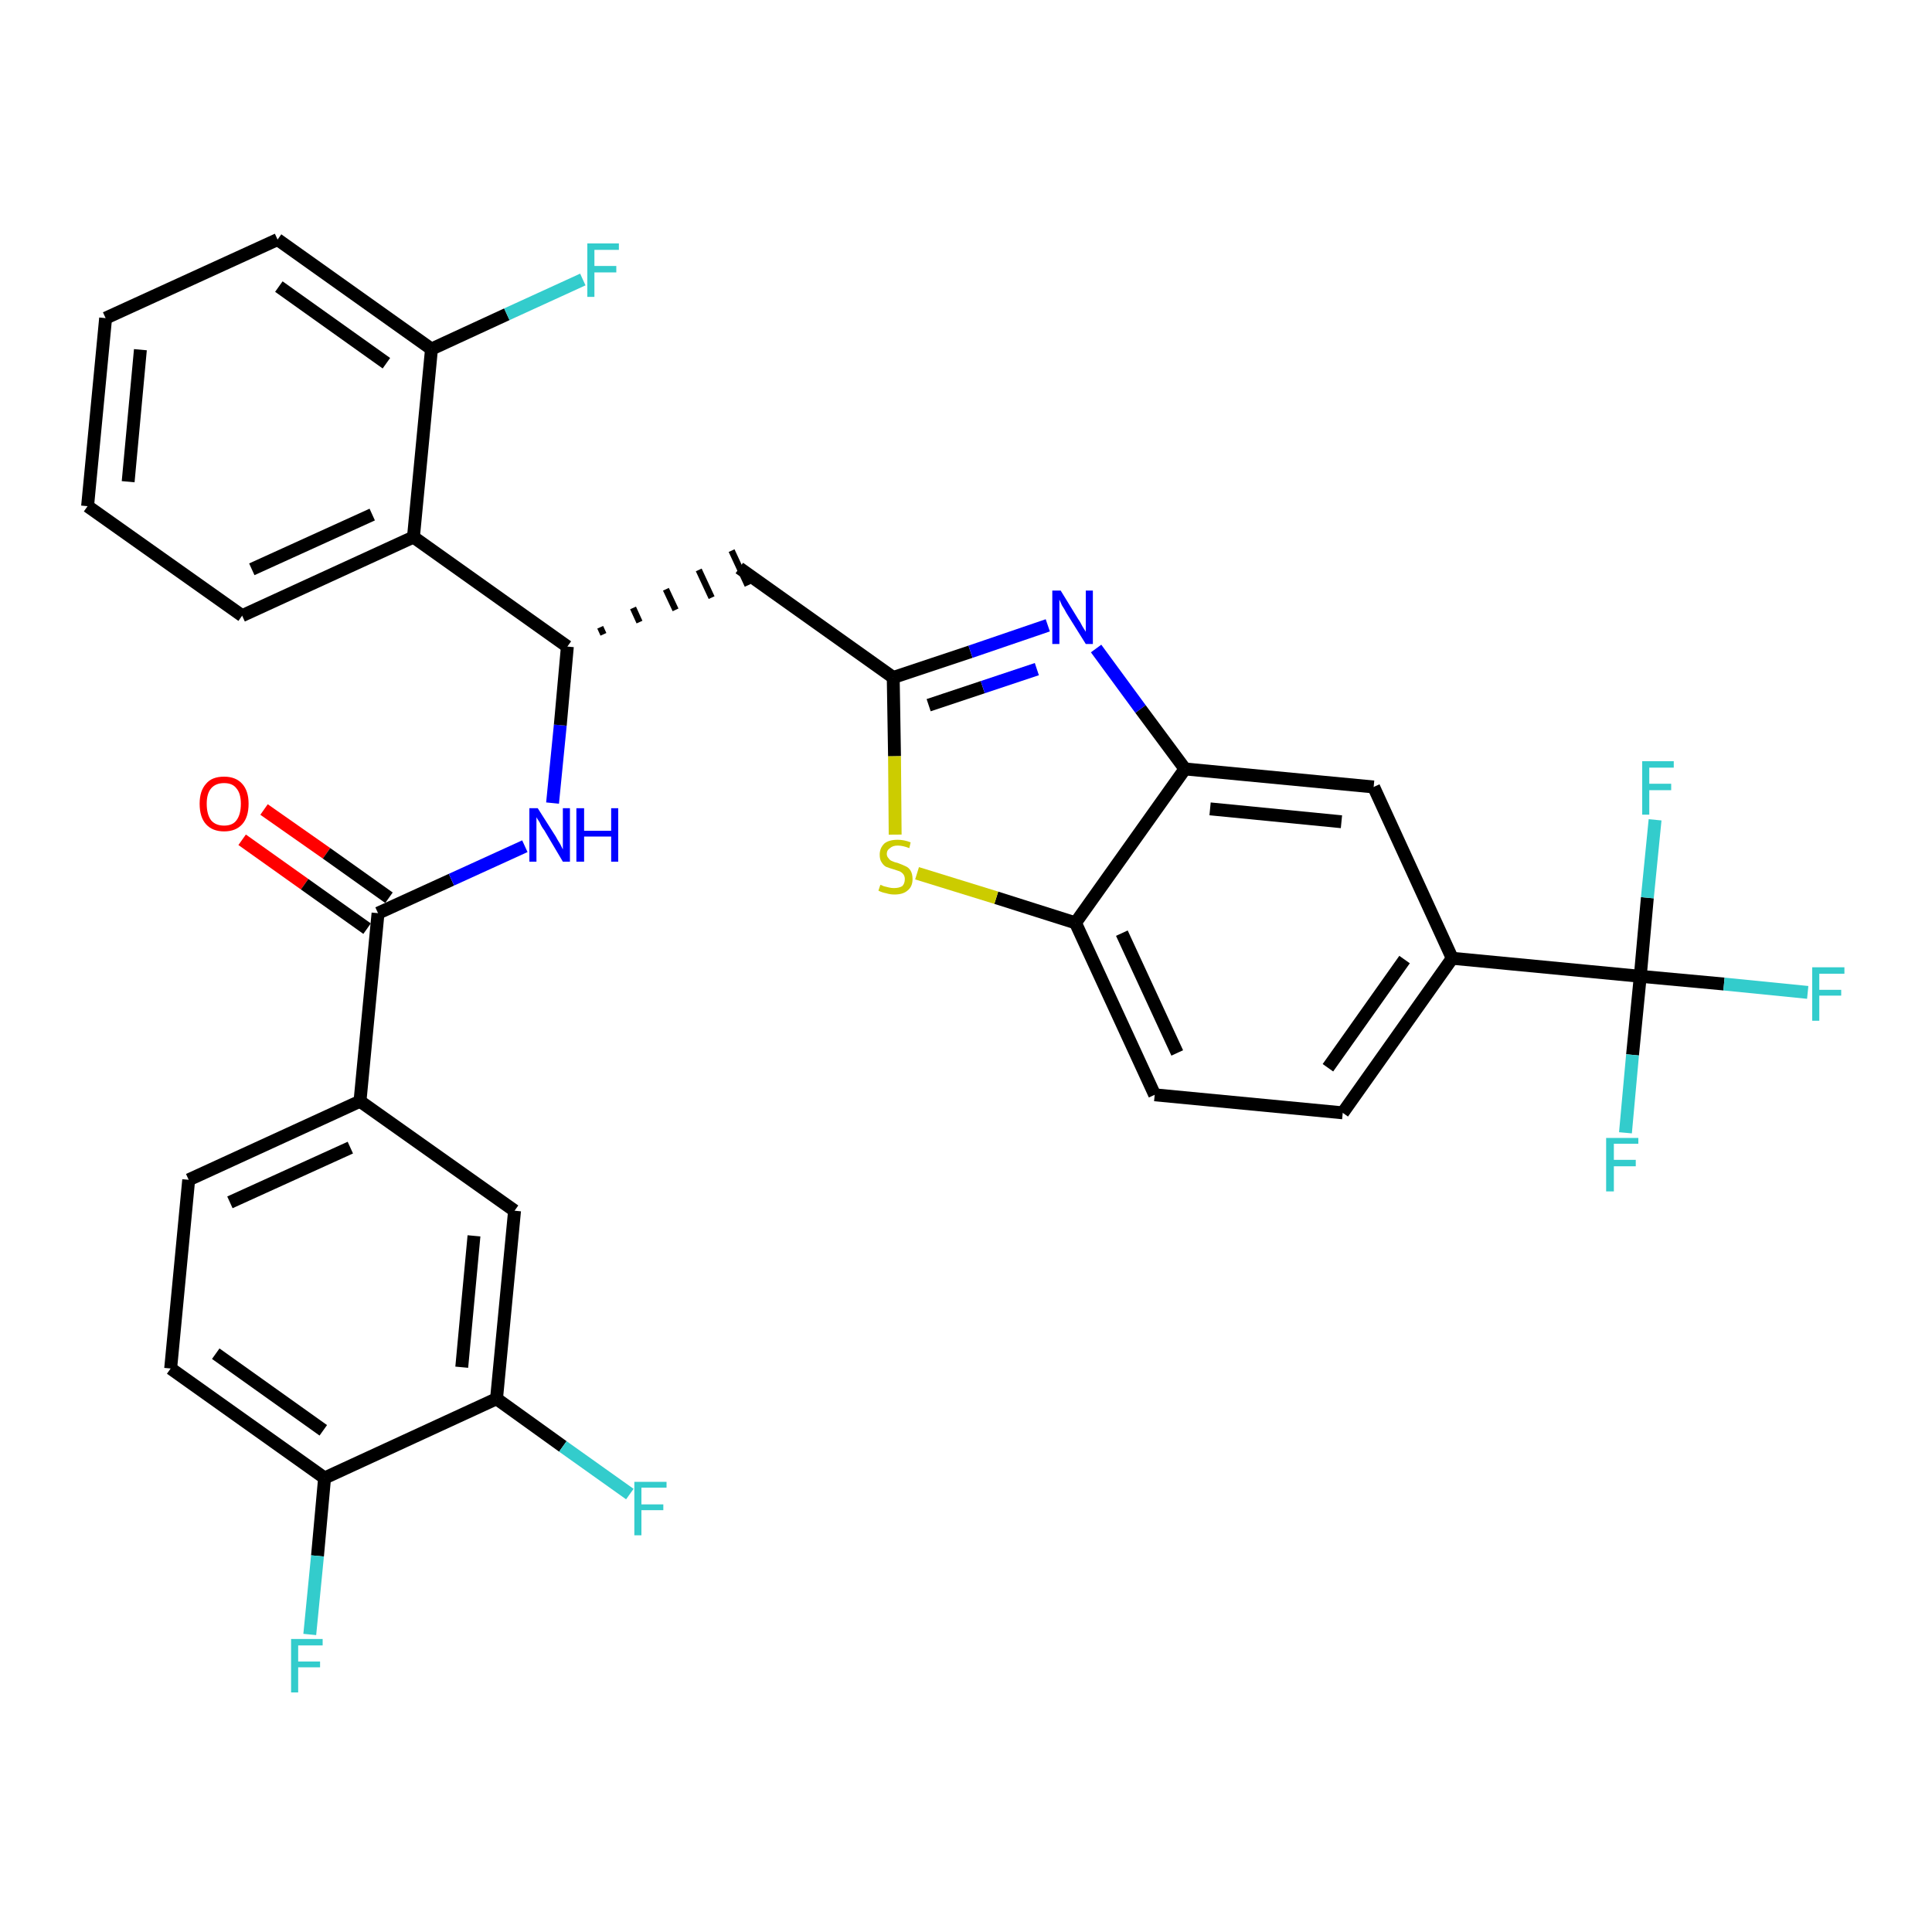 <?xml version='1.0' encoding='iso-8859-1'?>
<svg version='1.1' baseProfile='full'
              xmlns='http://www.w3.org/2000/svg'
                      xmlns:rdkit='http://www.rdkit.org/xml'
                      xmlns:xlink='http://www.w3.org/1999/xlink'
                  xml:space='preserve'
width='300px' height='300px' viewBox='0 0 300 300'>
<!-- END OF HEADER -->
<path class='bond-0 atom-0 atom-1' d='M 37.6,130.4 L 47.3,137.3' style='fill:none;fill-rule:evenodd;stroke:#FF0000;stroke-width:2.0px;stroke-linecap:butt;stroke-linejoin:miter;stroke-opacity:1' />
<path class='bond-0 atom-0 atom-1' d='M 47.3,137.3 L 57.0,144.2' style='fill:none;fill-rule:evenodd;stroke:#000000;stroke-width:2.0px;stroke-linecap:butt;stroke-linejoin:miter;stroke-opacity:1' />
<path class='bond-0 atom-0 atom-1' d='M 41.0,125.7 L 50.7,132.5' style='fill:none;fill-rule:evenodd;stroke:#FF0000;stroke-width:2.0px;stroke-linecap:butt;stroke-linejoin:miter;stroke-opacity:1' />
<path class='bond-0 atom-0 atom-1' d='M 50.7,132.5 L 60.4,139.4' style='fill:none;fill-rule:evenodd;stroke:#000000;stroke-width:2.0px;stroke-linecap:butt;stroke-linejoin:miter;stroke-opacity:1' />
<path class='bond-1 atom-1 atom-2' d='M 58.7,141.8 L 70.1,136.6' style='fill:none;fill-rule:evenodd;stroke:#000000;stroke-width:2.0px;stroke-linecap:butt;stroke-linejoin:miter;stroke-opacity:1' />
<path class='bond-1 atom-1 atom-2' d='M 70.1,136.6 L 81.5,131.4' style='fill:none;fill-rule:evenodd;stroke:#0000FF;stroke-width:2.0px;stroke-linecap:butt;stroke-linejoin:miter;stroke-opacity:1' />
<path class='bond-24 atom-1 atom-25' d='M 58.7,141.8 L 55.9,171.0' style='fill:none;fill-rule:evenodd;stroke:#000000;stroke-width:2.0px;stroke-linecap:butt;stroke-linejoin:miter;stroke-opacity:1' />
<path class='bond-2 atom-2 atom-3' d='M 85.8,124.7 L 87.0,112.6' style='fill:none;fill-rule:evenodd;stroke:#0000FF;stroke-width:2.0px;stroke-linecap:butt;stroke-linejoin:miter;stroke-opacity:1' />
<path class='bond-2 atom-2 atom-3' d='M 87.0,112.6 L 88.1,100.4' style='fill:none;fill-rule:evenodd;stroke:#000000;stroke-width:2.0px;stroke-linecap:butt;stroke-linejoin:miter;stroke-opacity:1' />
<path class='bond-3 atom-3 atom-4' d='M 93.7,98.5 L 93.2,97.4' style='fill:none;fill-rule:evenodd;stroke:#000000;stroke-width:1.0px;stroke-linecap:butt;stroke-linejoin:miter;stroke-opacity:1' />
<path class='bond-3 atom-3 atom-4' d='M 99.3,96.6 L 98.3,94.4' style='fill:none;fill-rule:evenodd;stroke:#000000;stroke-width:1.0px;stroke-linecap:butt;stroke-linejoin:miter;stroke-opacity:1' />
<path class='bond-3 atom-3 atom-4' d='M 104.9,94.7 L 103.4,91.5' style='fill:none;fill-rule:evenodd;stroke:#000000;stroke-width:1.0px;stroke-linecap:butt;stroke-linejoin:miter;stroke-opacity:1' />
<path class='bond-3 atom-3 atom-4' d='M 110.5,92.8 L 108.5,88.5' style='fill:none;fill-rule:evenodd;stroke:#000000;stroke-width:1.0px;stroke-linecap:butt;stroke-linejoin:miter;stroke-opacity:1' />
<path class='bond-3 atom-3 atom-4' d='M 116.1,90.9 L 113.6,85.5' style='fill:none;fill-rule:evenodd;stroke:#000000;stroke-width:1.0px;stroke-linecap:butt;stroke-linejoin:miter;stroke-opacity:1' />
<path class='bond-17 atom-3 atom-18' d='M 88.1,100.4 L 64.2,83.4' style='fill:none;fill-rule:evenodd;stroke:#000000;stroke-width:2.0px;stroke-linecap:butt;stroke-linejoin:miter;stroke-opacity:1' />
<path class='bond-4 atom-4 atom-5' d='M 114.8,88.2 L 138.7,105.2' style='fill:none;fill-rule:evenodd;stroke:#000000;stroke-width:2.0px;stroke-linecap:butt;stroke-linejoin:miter;stroke-opacity:1' />
<path class='bond-5 atom-5 atom-6' d='M 138.7,105.2 L 150.7,101.2' style='fill:none;fill-rule:evenodd;stroke:#000000;stroke-width:2.0px;stroke-linecap:butt;stroke-linejoin:miter;stroke-opacity:1' />
<path class='bond-5 atom-5 atom-6' d='M 150.7,101.2 L 162.7,97.1' style='fill:none;fill-rule:evenodd;stroke:#0000FF;stroke-width:2.0px;stroke-linecap:butt;stroke-linejoin:miter;stroke-opacity:1' />
<path class='bond-5 atom-5 atom-6' d='M 144.2,109.5 L 152.6,106.7' style='fill:none;fill-rule:evenodd;stroke:#000000;stroke-width:2.0px;stroke-linecap:butt;stroke-linejoin:miter;stroke-opacity:1' />
<path class='bond-5 atom-5 atom-6' d='M 152.6,106.7 L 161.0,103.9' style='fill:none;fill-rule:evenodd;stroke:#0000FF;stroke-width:2.0px;stroke-linecap:butt;stroke-linejoin:miter;stroke-opacity:1' />
<path class='bond-32 atom-17 atom-5' d='M 139.0,129.6 L 138.9,117.4' style='fill:none;fill-rule:evenodd;stroke:#CCCC00;stroke-width:2.0px;stroke-linecap:butt;stroke-linejoin:miter;stroke-opacity:1' />
<path class='bond-32 atom-17 atom-5' d='M 138.9,117.4 L 138.7,105.2' style='fill:none;fill-rule:evenodd;stroke:#000000;stroke-width:2.0px;stroke-linecap:butt;stroke-linejoin:miter;stroke-opacity:1' />
<path class='bond-6 atom-6 atom-7' d='M 170.2,100.7 L 177.1,110.1' style='fill:none;fill-rule:evenodd;stroke:#0000FF;stroke-width:2.0px;stroke-linecap:butt;stroke-linejoin:miter;stroke-opacity:1' />
<path class='bond-6 atom-6 atom-7' d='M 177.1,110.1 L 184.0,119.4' style='fill:none;fill-rule:evenodd;stroke:#000000;stroke-width:2.0px;stroke-linecap:butt;stroke-linejoin:miter;stroke-opacity:1' />
<path class='bond-7 atom-7 atom-8' d='M 184.0,119.4 L 213.3,122.2' style='fill:none;fill-rule:evenodd;stroke:#000000;stroke-width:2.0px;stroke-linecap:butt;stroke-linejoin:miter;stroke-opacity:1' />
<path class='bond-7 atom-7 atom-8' d='M 187.9,125.6 L 208.3,127.6' style='fill:none;fill-rule:evenodd;stroke:#000000;stroke-width:2.0px;stroke-linecap:butt;stroke-linejoin:miter;stroke-opacity:1' />
<path class='bond-35 atom-16 atom-7' d='M 167.0,143.3 L 184.0,119.4' style='fill:none;fill-rule:evenodd;stroke:#000000;stroke-width:2.0px;stroke-linecap:butt;stroke-linejoin:miter;stroke-opacity:1' />
<path class='bond-8 atom-8 atom-9' d='M 213.3,122.2 L 225.5,148.8' style='fill:none;fill-rule:evenodd;stroke:#000000;stroke-width:2.0px;stroke-linecap:butt;stroke-linejoin:miter;stroke-opacity:1' />
<path class='bond-9 atom-9 atom-10' d='M 225.5,148.8 L 254.7,151.6' style='fill:none;fill-rule:evenodd;stroke:#000000;stroke-width:2.0px;stroke-linecap:butt;stroke-linejoin:miter;stroke-opacity:1' />
<path class='bond-13 atom-9 atom-14' d='M 225.5,148.8 L 208.5,172.8' style='fill:none;fill-rule:evenodd;stroke:#000000;stroke-width:2.0px;stroke-linecap:butt;stroke-linejoin:miter;stroke-opacity:1' />
<path class='bond-13 atom-9 atom-14' d='M 218.1,149.0 L 206.2,165.8' style='fill:none;fill-rule:evenodd;stroke:#000000;stroke-width:2.0px;stroke-linecap:butt;stroke-linejoin:miter;stroke-opacity:1' />
<path class='bond-10 atom-10 atom-11' d='M 254.7,151.6 L 267.7,152.8' style='fill:none;fill-rule:evenodd;stroke:#000000;stroke-width:2.0px;stroke-linecap:butt;stroke-linejoin:miter;stroke-opacity:1' />
<path class='bond-10 atom-10 atom-11' d='M 267.7,152.8 L 280.7,154.1' style='fill:none;fill-rule:evenodd;stroke:#33CCCC;stroke-width:2.0px;stroke-linecap:butt;stroke-linejoin:miter;stroke-opacity:1' />
<path class='bond-11 atom-10 atom-12' d='M 254.7,151.6 L 253.5,163.8' style='fill:none;fill-rule:evenodd;stroke:#000000;stroke-width:2.0px;stroke-linecap:butt;stroke-linejoin:miter;stroke-opacity:1' />
<path class='bond-11 atom-10 atom-12' d='M 253.5,163.8 L 252.4,175.9' style='fill:none;fill-rule:evenodd;stroke:#33CCCC;stroke-width:2.0px;stroke-linecap:butt;stroke-linejoin:miter;stroke-opacity:1' />
<path class='bond-12 atom-10 atom-13' d='M 254.7,151.6 L 255.8,139.4' style='fill:none;fill-rule:evenodd;stroke:#000000;stroke-width:2.0px;stroke-linecap:butt;stroke-linejoin:miter;stroke-opacity:1' />
<path class='bond-12 atom-10 atom-13' d='M 255.8,139.4 L 257.0,127.3' style='fill:none;fill-rule:evenodd;stroke:#33CCCC;stroke-width:2.0px;stroke-linecap:butt;stroke-linejoin:miter;stroke-opacity:1' />
<path class='bond-14 atom-14 atom-15' d='M 208.5,172.8 L 179.3,170.0' style='fill:none;fill-rule:evenodd;stroke:#000000;stroke-width:2.0px;stroke-linecap:butt;stroke-linejoin:miter;stroke-opacity:1' />
<path class='bond-15 atom-15 atom-16' d='M 179.3,170.0 L 167.0,143.3' style='fill:none;fill-rule:evenodd;stroke:#000000;stroke-width:2.0px;stroke-linecap:butt;stroke-linejoin:miter;stroke-opacity:1' />
<path class='bond-15 atom-15 atom-16' d='M 182.8,163.5 L 174.2,144.9' style='fill:none;fill-rule:evenodd;stroke:#000000;stroke-width:2.0px;stroke-linecap:butt;stroke-linejoin:miter;stroke-opacity:1' />
<path class='bond-16 atom-16 atom-17' d='M 167.0,143.3 L 154.7,139.4' style='fill:none;fill-rule:evenodd;stroke:#000000;stroke-width:2.0px;stroke-linecap:butt;stroke-linejoin:miter;stroke-opacity:1' />
<path class='bond-16 atom-16 atom-17' d='M 154.7,139.4 L 142.4,135.6' style='fill:none;fill-rule:evenodd;stroke:#CCCC00;stroke-width:2.0px;stroke-linecap:butt;stroke-linejoin:miter;stroke-opacity:1' />
<path class='bond-18 atom-18 atom-19' d='M 64.2,83.4 L 37.6,95.6' style='fill:none;fill-rule:evenodd;stroke:#000000;stroke-width:2.0px;stroke-linecap:butt;stroke-linejoin:miter;stroke-opacity:1' />
<path class='bond-18 atom-18 atom-19' d='M 57.8,79.9 L 39.1,88.4' style='fill:none;fill-rule:evenodd;stroke:#000000;stroke-width:2.0px;stroke-linecap:butt;stroke-linejoin:miter;stroke-opacity:1' />
<path class='bond-33 atom-23 atom-18' d='M 67.0,54.2 L 64.2,83.4' style='fill:none;fill-rule:evenodd;stroke:#000000;stroke-width:2.0px;stroke-linecap:butt;stroke-linejoin:miter;stroke-opacity:1' />
<path class='bond-19 atom-19 atom-20' d='M 37.6,95.6 L 13.6,78.6' style='fill:none;fill-rule:evenodd;stroke:#000000;stroke-width:2.0px;stroke-linecap:butt;stroke-linejoin:miter;stroke-opacity:1' />
<path class='bond-20 atom-20 atom-21' d='M 13.6,78.6 L 16.4,49.4' style='fill:none;fill-rule:evenodd;stroke:#000000;stroke-width:2.0px;stroke-linecap:butt;stroke-linejoin:miter;stroke-opacity:1' />
<path class='bond-20 atom-20 atom-21' d='M 19.9,74.8 L 21.8,54.3' style='fill:none;fill-rule:evenodd;stroke:#000000;stroke-width:2.0px;stroke-linecap:butt;stroke-linejoin:miter;stroke-opacity:1' />
<path class='bond-21 atom-21 atom-22' d='M 16.4,49.4 L 43.1,37.2' style='fill:none;fill-rule:evenodd;stroke:#000000;stroke-width:2.0px;stroke-linecap:butt;stroke-linejoin:miter;stroke-opacity:1' />
<path class='bond-22 atom-22 atom-23' d='M 43.1,37.2 L 67.0,54.2' style='fill:none;fill-rule:evenodd;stroke:#000000;stroke-width:2.0px;stroke-linecap:butt;stroke-linejoin:miter;stroke-opacity:1' />
<path class='bond-22 atom-22 atom-23' d='M 43.3,44.5 L 60.0,56.4' style='fill:none;fill-rule:evenodd;stroke:#000000;stroke-width:2.0px;stroke-linecap:butt;stroke-linejoin:miter;stroke-opacity:1' />
<path class='bond-23 atom-23 atom-24' d='M 67.0,54.2 L 78.7,48.8' style='fill:none;fill-rule:evenodd;stroke:#000000;stroke-width:2.0px;stroke-linecap:butt;stroke-linejoin:miter;stroke-opacity:1' />
<path class='bond-23 atom-23 atom-24' d='M 78.7,48.8 L 90.5,43.4' style='fill:none;fill-rule:evenodd;stroke:#33CCCC;stroke-width:2.0px;stroke-linecap:butt;stroke-linejoin:miter;stroke-opacity:1' />
<path class='bond-25 atom-25 atom-26' d='M 55.9,171.0 L 29.3,183.2' style='fill:none;fill-rule:evenodd;stroke:#000000;stroke-width:2.0px;stroke-linecap:butt;stroke-linejoin:miter;stroke-opacity:1' />
<path class='bond-25 atom-25 atom-26' d='M 54.4,178.2 L 35.7,186.7' style='fill:none;fill-rule:evenodd;stroke:#000000;stroke-width:2.0px;stroke-linecap:butt;stroke-linejoin:miter;stroke-opacity:1' />
<path class='bond-34 atom-32 atom-25' d='M 79.9,188.0 L 55.9,171.0' style='fill:none;fill-rule:evenodd;stroke:#000000;stroke-width:2.0px;stroke-linecap:butt;stroke-linejoin:miter;stroke-opacity:1' />
<path class='bond-26 atom-26 atom-27' d='M 29.3,183.2 L 26.5,212.5' style='fill:none;fill-rule:evenodd;stroke:#000000;stroke-width:2.0px;stroke-linecap:butt;stroke-linejoin:miter;stroke-opacity:1' />
<path class='bond-27 atom-27 atom-28' d='M 26.5,212.5 L 50.4,229.5' style='fill:none;fill-rule:evenodd;stroke:#000000;stroke-width:2.0px;stroke-linecap:butt;stroke-linejoin:miter;stroke-opacity:1' />
<path class='bond-27 atom-27 atom-28' d='M 33.5,210.2 L 50.2,222.1' style='fill:none;fill-rule:evenodd;stroke:#000000;stroke-width:2.0px;stroke-linecap:butt;stroke-linejoin:miter;stroke-opacity:1' />
<path class='bond-28 atom-28 atom-29' d='M 50.4,229.5 L 49.3,241.6' style='fill:none;fill-rule:evenodd;stroke:#000000;stroke-width:2.0px;stroke-linecap:butt;stroke-linejoin:miter;stroke-opacity:1' />
<path class='bond-28 atom-28 atom-29' d='M 49.3,241.6 L 48.1,253.8' style='fill:none;fill-rule:evenodd;stroke:#33CCCC;stroke-width:2.0px;stroke-linecap:butt;stroke-linejoin:miter;stroke-opacity:1' />
<path class='bond-29 atom-28 atom-30' d='M 50.4,229.5 L 77.1,217.2' style='fill:none;fill-rule:evenodd;stroke:#000000;stroke-width:2.0px;stroke-linecap:butt;stroke-linejoin:miter;stroke-opacity:1' />
<path class='bond-30 atom-30 atom-31' d='M 77.1,217.2 L 87.4,224.6' style='fill:none;fill-rule:evenodd;stroke:#000000;stroke-width:2.0px;stroke-linecap:butt;stroke-linejoin:miter;stroke-opacity:1' />
<path class='bond-30 atom-30 atom-31' d='M 87.4,224.6 L 97.8,232.0' style='fill:none;fill-rule:evenodd;stroke:#33CCCC;stroke-width:2.0px;stroke-linecap:butt;stroke-linejoin:miter;stroke-opacity:1' />
<path class='bond-31 atom-30 atom-32' d='M 77.1,217.2 L 79.9,188.0' style='fill:none;fill-rule:evenodd;stroke:#000000;stroke-width:2.0px;stroke-linecap:butt;stroke-linejoin:miter;stroke-opacity:1' />
<path class='bond-31 atom-30 atom-32' d='M 71.7,212.3 L 73.6,191.9' style='fill:none;fill-rule:evenodd;stroke:#000000;stroke-width:2.0px;stroke-linecap:butt;stroke-linejoin:miter;stroke-opacity:1' />
<path  class='atom-0' d='M 31.0 124.8
Q 31.0 122.8, 32.0 121.7
Q 32.9 120.6, 34.8 120.6
Q 36.6 120.6, 37.6 121.7
Q 38.6 122.8, 38.6 124.8
Q 38.6 126.9, 37.6 128.0
Q 36.6 129.1, 34.8 129.1
Q 33.0 129.1, 32.0 128.0
Q 31.0 126.9, 31.0 124.8
M 34.8 128.2
Q 36.1 128.2, 36.7 127.4
Q 37.4 126.5, 37.4 124.8
Q 37.4 123.2, 36.7 122.4
Q 36.1 121.6, 34.8 121.6
Q 33.5 121.6, 32.8 122.4
Q 32.1 123.2, 32.1 124.8
Q 32.1 126.5, 32.8 127.4
Q 33.5 128.2, 34.8 128.2
' fill='#FF0000'/>
<path  class='atom-2' d='M 83.5 125.5
L 86.3 129.9
Q 86.5 130.3, 87.0 131.1
Q 87.4 131.9, 87.4 131.9
L 87.4 125.5
L 88.5 125.5
L 88.5 133.8
L 87.4 133.8
L 84.5 128.9
Q 84.1 128.4, 83.8 127.7
Q 83.4 127.1, 83.3 126.9
L 83.3 133.8
L 82.2 133.8
L 82.2 125.5
L 83.5 125.5
' fill='#0000FF'/>
<path  class='atom-2' d='M 89.5 125.5
L 90.7 125.5
L 90.7 129.0
L 94.9 129.0
L 94.9 125.5
L 96.0 125.5
L 96.0 133.8
L 94.9 133.8
L 94.9 129.9
L 90.7 129.9
L 90.7 133.8
L 89.5 133.8
L 89.5 125.5
' fill='#0000FF'/>
<path  class='atom-6' d='M 164.7 91.7
L 167.4 96.1
Q 167.7 96.5, 168.1 97.3
Q 168.6 98.1, 168.6 98.1
L 168.6 91.7
L 169.7 91.7
L 169.7 100.0
L 168.6 100.0
L 165.6 95.2
Q 165.3 94.6, 164.9 94.0
Q 164.6 93.3, 164.5 93.1
L 164.5 100.0
L 163.4 100.0
L 163.4 91.7
L 164.7 91.7
' fill='#0000FF'/>
<path  class='atom-11' d='M 281.4 150.2
L 286.4 150.2
L 286.4 151.2
L 282.5 151.2
L 282.5 153.7
L 285.9 153.7
L 285.9 154.6
L 282.5 154.6
L 282.5 158.5
L 281.4 158.5
L 281.4 150.2
' fill='#33CCCC'/>
<path  class='atom-12' d='M 249.4 176.7
L 254.4 176.7
L 254.4 177.6
L 250.6 177.6
L 250.6 180.1
L 254.0 180.1
L 254.0 181.1
L 250.6 181.1
L 250.6 185.0
L 249.4 185.0
L 249.4 176.7
' fill='#33CCCC'/>
<path  class='atom-13' d='M 255.0 118.2
L 259.9 118.2
L 259.9 119.2
L 256.1 119.2
L 256.1 121.7
L 259.5 121.7
L 259.5 122.7
L 256.1 122.7
L 256.1 126.5
L 255.0 126.5
L 255.0 118.2
' fill='#33CCCC'/>
<path  class='atom-17' d='M 136.7 137.4
Q 136.8 137.4, 137.2 137.6
Q 137.6 137.7, 138.0 137.8
Q 138.4 137.9, 138.8 137.9
Q 139.6 137.9, 140.1 137.6
Q 140.5 137.2, 140.5 136.5
Q 140.5 136.1, 140.3 135.8
Q 140.1 135.5, 139.7 135.3
Q 139.4 135.2, 138.8 135.0
Q 138.1 134.8, 137.6 134.6
Q 137.2 134.4, 136.9 133.9
Q 136.6 133.5, 136.6 132.7
Q 136.6 131.7, 137.3 131.0
Q 138.0 130.4, 139.4 130.4
Q 140.4 130.4, 141.4 130.8
L 141.2 131.7
Q 140.2 131.3, 139.4 131.3
Q 138.6 131.3, 138.2 131.7
Q 137.7 132.0, 137.7 132.6
Q 137.7 133.0, 138.0 133.3
Q 138.2 133.6, 138.5 133.7
Q 138.9 133.9, 139.4 134.0
Q 140.2 134.3, 140.6 134.5
Q 141.1 134.7, 141.4 135.2
Q 141.7 135.7, 141.7 136.5
Q 141.7 137.7, 140.9 138.3
Q 140.2 138.9, 138.9 138.9
Q 138.2 138.9, 137.6 138.7
Q 137.0 138.6, 136.4 138.3
L 136.7 137.4
' fill='#CCCC00'/>
<path  class='atom-24' d='M 91.2 37.8
L 96.1 37.8
L 96.1 38.8
L 92.3 38.8
L 92.3 41.3
L 95.7 41.3
L 95.7 42.3
L 92.3 42.3
L 92.3 46.1
L 91.2 46.1
L 91.2 37.8
' fill='#33CCCC'/>
<path  class='atom-29' d='M 45.2 254.5
L 50.1 254.5
L 50.1 255.5
L 46.3 255.5
L 46.3 258.0
L 49.7 258.0
L 49.7 258.9
L 46.3 258.9
L 46.3 262.8
L 45.2 262.8
L 45.2 254.5
' fill='#33CCCC'/>
<path  class='atom-31' d='M 98.5 230.1
L 103.5 230.1
L 103.5 231.0
L 99.6 231.0
L 99.6 233.6
L 103.0 233.6
L 103.0 234.5
L 99.6 234.5
L 99.6 238.4
L 98.5 238.4
L 98.5 230.1
' fill='#33CCCC'/>
</svg>
